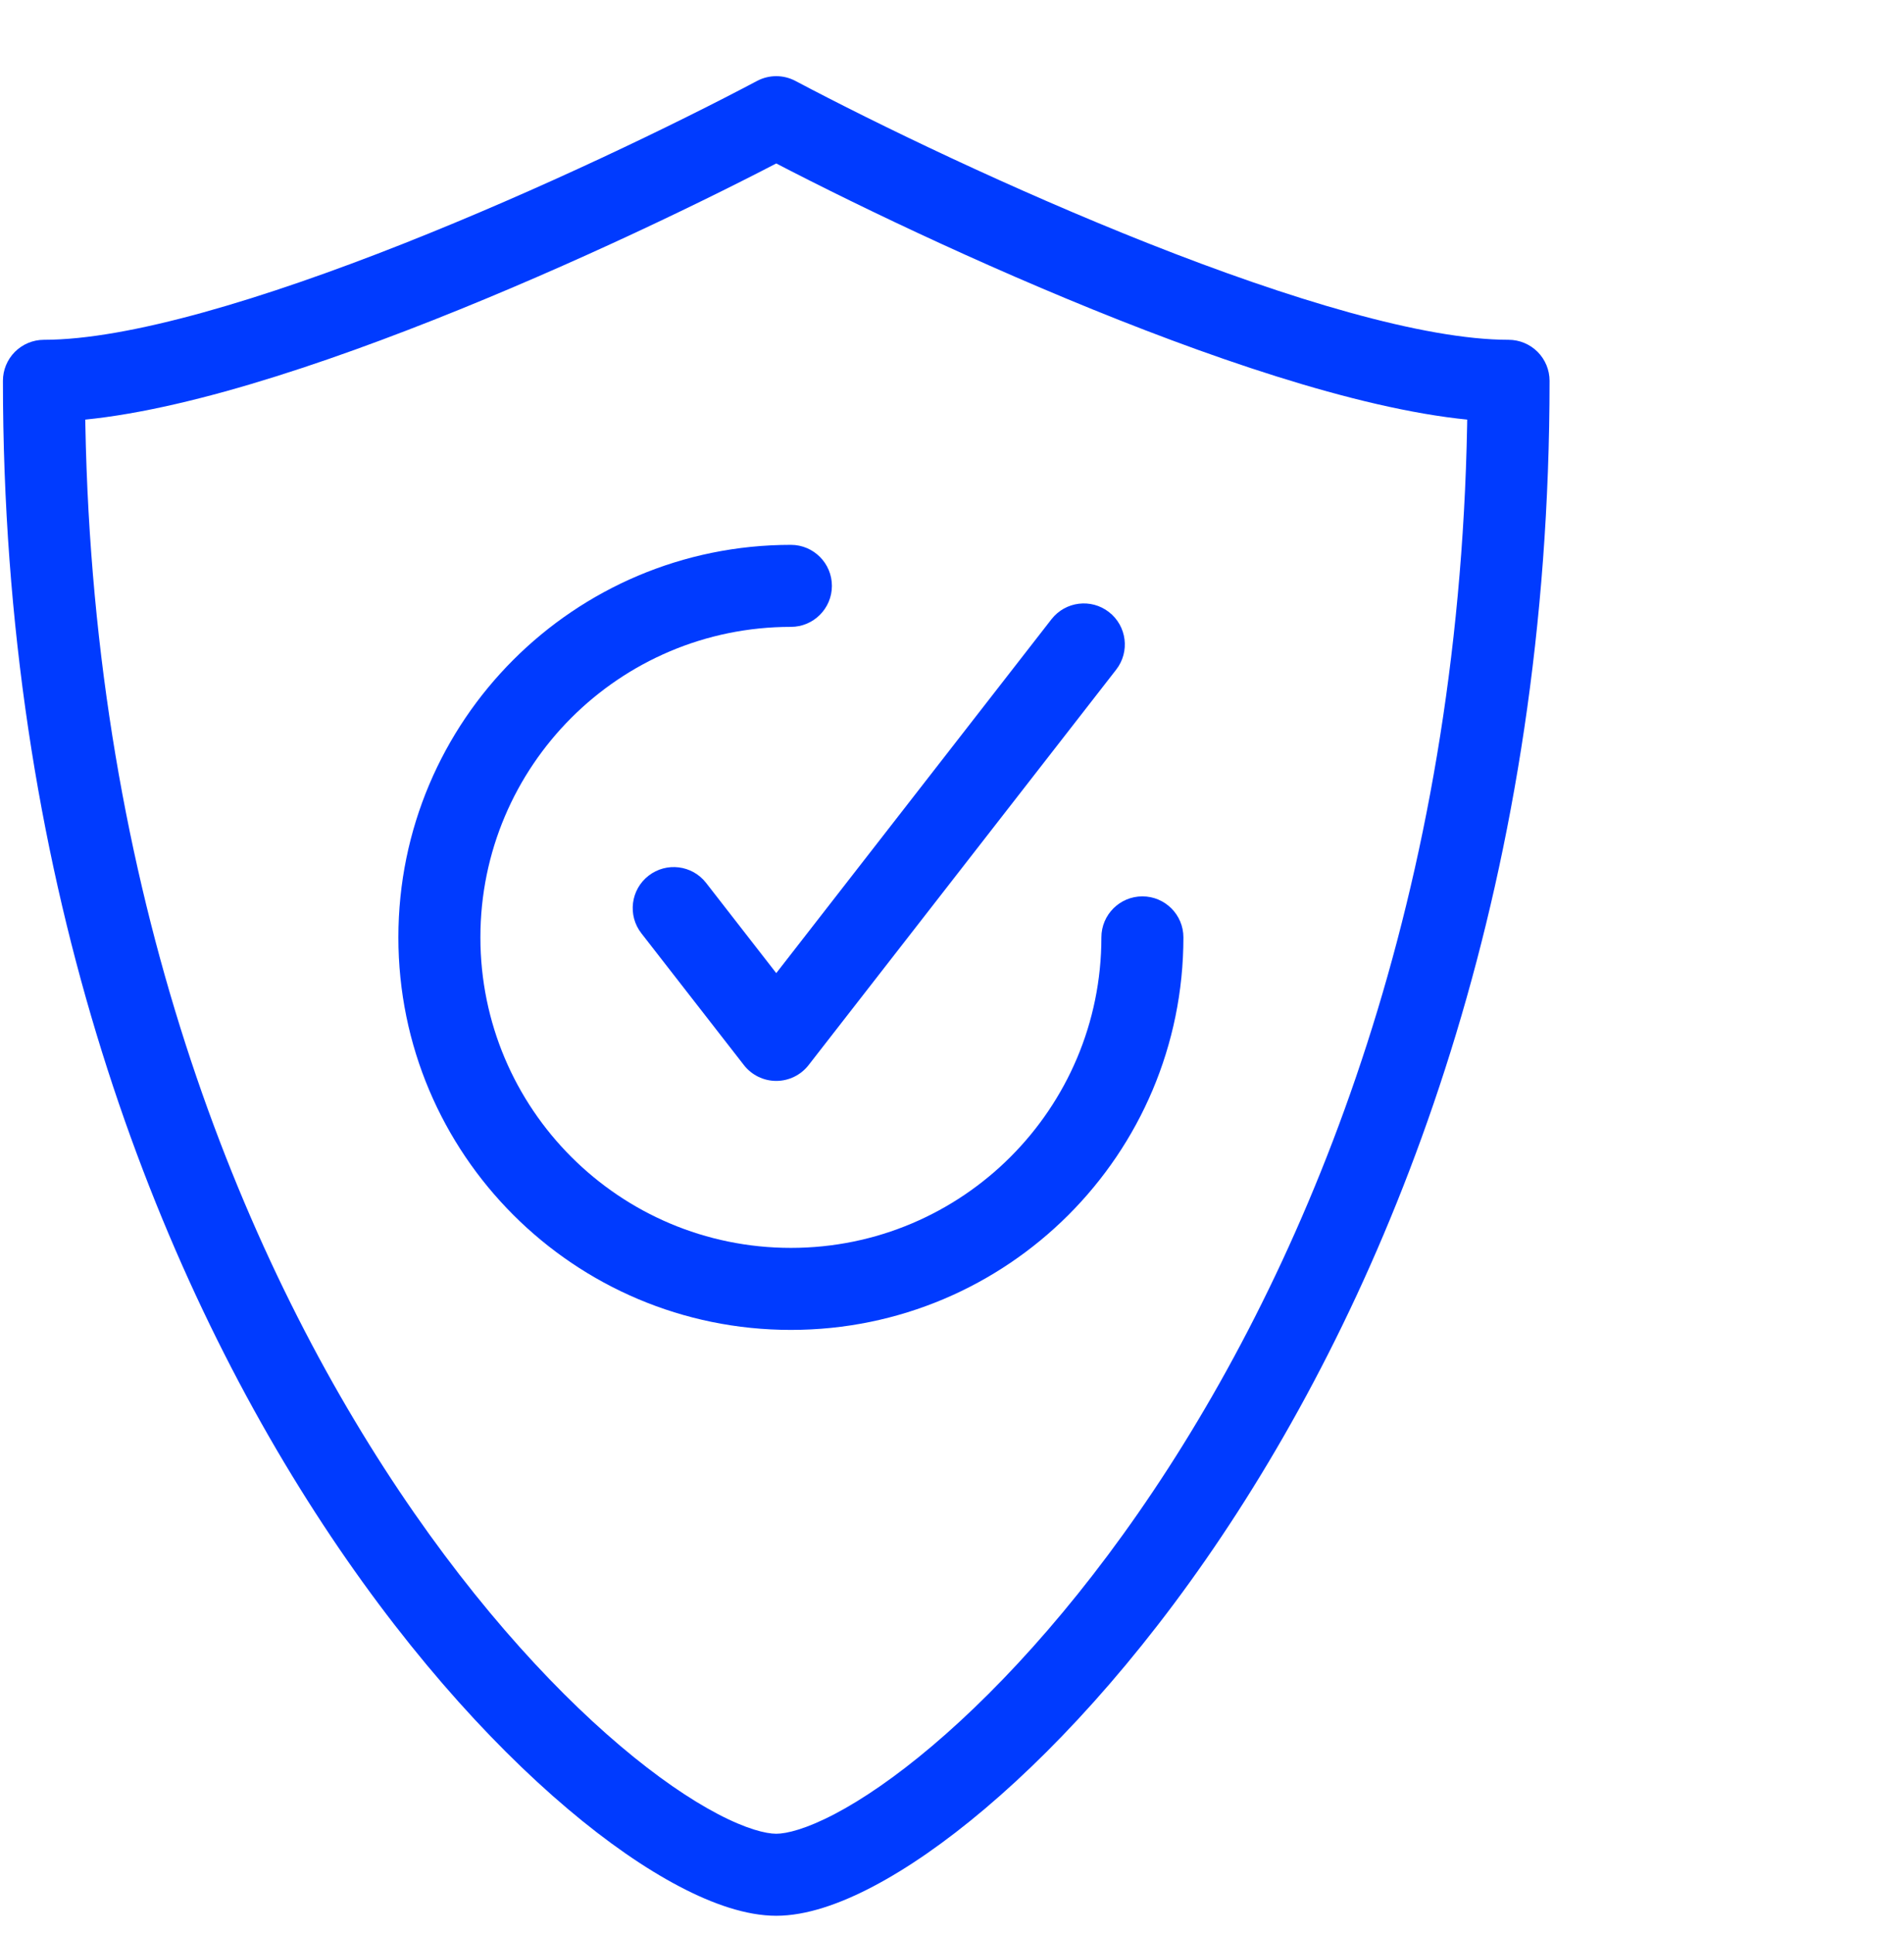 <?xml version="1.0" encoding="UTF-8"?> <svg xmlns="http://www.w3.org/2000/svg" width="65" height="66" viewBox="0 0 65 66" fill="none"><path d="M26.5 4L27.155 2.763C26.745 2.546 26.255 2.546 25.845 2.763L26.5 4ZM1.5 13V11.6C1.129 11.6 0.773 11.748 0.51 12.01C0.247 12.273 0.1 12.629 0.1 13H1.5ZM51.5 13H52.9C52.9 12.629 52.752 12.273 52.49 12.01C52.227 11.748 51.871 11.6 51.5 11.6V13ZM25.845 2.763C23.049 4.243 18.446 6.47 13.76 8.323C9.007 10.203 4.402 11.6 1.5 11.6V14.4C4.998 14.4 10.06 12.797 14.79 10.927C19.587 9.03 24.285 6.757 27.155 5.237L25.845 2.763ZM0.1 13C0.1 29.783 5.06 42.795 10.761 51.634C13.608 56.049 16.65 59.438 19.369 61.74C20.727 62.89 22.024 63.786 23.196 64.401C24.336 65 25.48 65.4 26.5 65.4V62.6C26.145 62.6 25.477 62.437 24.498 61.923C23.55 61.425 22.422 60.657 21.178 59.603C18.694 57.499 15.829 54.326 13.114 50.116C7.69 41.705 2.9 29.217 2.9 13H0.1ZM25.845 5.237C28.715 6.757 33.413 9.03 38.21 10.927C42.94 12.797 48.002 14.4 51.5 14.4V11.6C48.598 11.6 43.993 10.203 39.24 8.323C34.554 6.47 29.951 4.243 27.155 2.763L25.845 5.237ZM50.1 13C50.1 29.217 45.31 41.705 39.886 50.116C37.171 54.326 34.306 57.499 31.822 59.603C30.578 60.657 29.45 61.425 28.502 61.923C27.523 62.437 26.855 62.6 26.5 62.6V65.4C27.52 65.4 28.664 65 29.804 64.401C30.976 63.786 32.273 62.89 33.631 61.74C36.35 59.438 39.392 56.049 42.239 51.634C47.94 42.795 52.9 29.783 52.9 13H50.1Z" fill="#003BFF"></path><path d="M40.4 32C40.4 31.227 39.773 30.6 39 30.6C38.227 30.6 37.6 31.227 37.6 32H40.4ZM27 21.4C27.773 21.4 28.4 20.773 28.4 20C28.4 19.227 27.773 18.6 27 18.6V21.4ZM37.6 32C37.6 37.854 32.854 42.6 27 42.6V45.4C34.401 45.4 40.4 39.401 40.4 32H37.6ZM27 42.6C21.146 42.6 16.4 37.854 16.4 32H13.6C13.6 39.401 19.599 45.4 27 45.4V42.6ZM16.4 32C16.4 26.146 21.146 21.4 27 21.4V18.6C19.599 18.6 13.6 24.599 13.6 32H16.4Z" fill="#003BFF"></path><path d="M24.105 30.14C23.63 29.53 22.751 29.42 22.14 29.895C21.53 30.37 21.42 31.249 21.895 31.86L24.105 30.14ZM26.5 35.5L25.395 36.359C25.66 36.7 26.068 36.9 26.5 36.9C26.932 36.9 27.34 36.7 27.605 36.359L26.5 35.5ZM38.105 22.86C38.58 22.249 38.47 21.37 37.859 20.895C37.249 20.42 36.37 20.53 35.895 21.14L38.105 22.86ZM21.895 31.86L25.395 36.359L27.605 34.641L24.105 30.14L21.895 31.86ZM27.605 36.359L38.105 22.86L35.895 21.14L25.395 34.641L27.605 36.359Z" fill="#003BFF"></path></svg> 